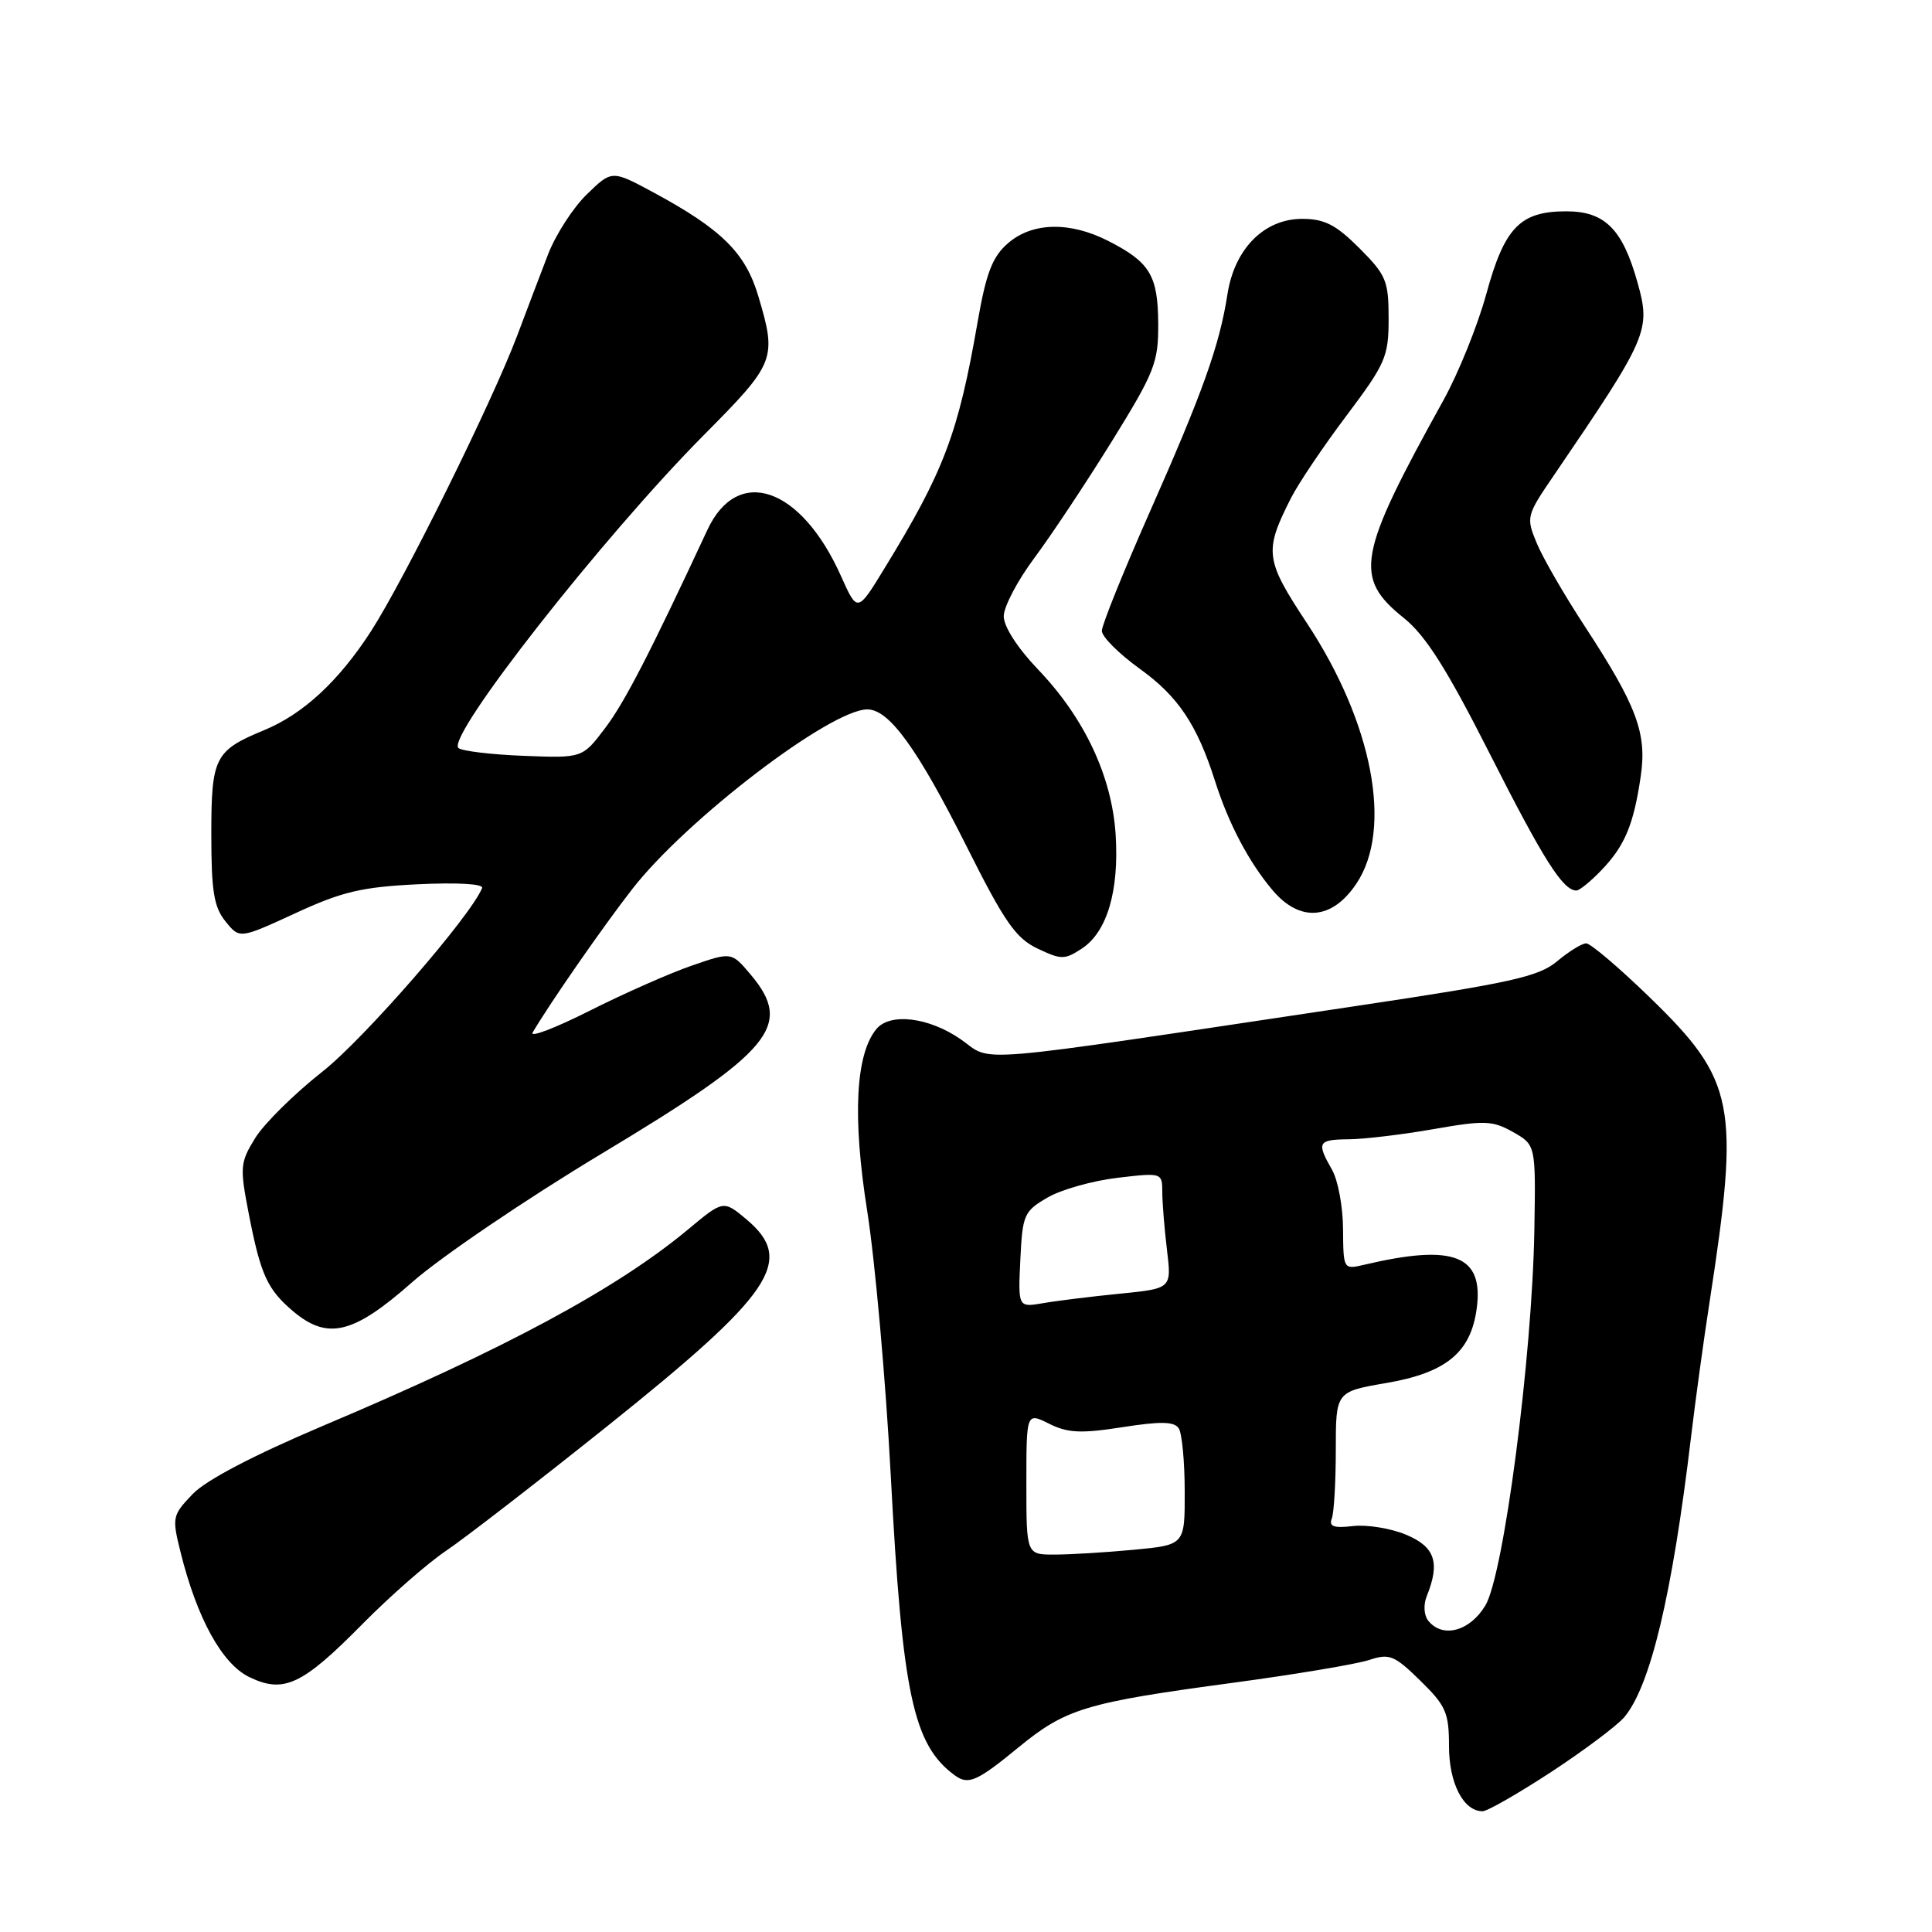 <?xml version="1.0" encoding="UTF-8" standalone="no"?>
<!DOCTYPE svg PUBLIC "-//W3C//DTD SVG 1.1//EN" "http://www.w3.org/Graphics/SVG/1.1/DTD/svg11.dtd" >
<svg xmlns="http://www.w3.org/2000/svg" xmlns:xlink="http://www.w3.org/1999/xlink" version="1.1" viewBox="0 0 256 256">
 <g >
 <path fill="currentColor"
d=" M 205.55 234.79 C 209.92 231.92 214.27 228.66 215.22 227.54 C 218.69 223.42 221.57 211.35 224.06 190.50 C 224.65 185.55 225.76 177.45 226.53 172.50 C 230.56 146.33 229.94 143.16 218.58 132.14 C 214.53 128.21 210.75 125.00 210.18 125.00 C 209.62 125.00 207.88 126.07 206.33 127.37 C 203.88 129.42 200.28 130.22 179.50 133.33 C 127.11 141.17 131.73 140.78 127.30 137.71 C 123.09 134.79 117.94 134.16 116.13 136.35 C 113.37 139.67 112.94 148.00 114.90 160.40 C 115.95 167.06 117.36 182.85 118.03 195.50 C 119.56 224.47 120.99 231.19 126.50 235.23 C 128.30 236.56 129.44 236.06 134.89 231.59 C 141.24 226.38 143.78 225.61 163.50 222.96 C 171.75 221.85 179.82 220.49 181.44 219.95 C 184.10 219.07 184.76 219.33 188.19 222.69 C 191.59 226.01 192.00 226.94 192.00 231.37 C 192.00 236.29 193.91 240.00 196.45 240.00 C 197.08 240.00 201.17 237.65 205.55 234.79 Z  M 48.03 215.19 C 51.66 211.51 56.63 207.16 59.06 205.52 C 61.50 203.88 71.08 196.48 80.35 189.07 C 102.45 171.40 105.40 167.04 98.93 161.59 C 95.85 159.01 95.85 159.01 91.18 162.90 C 81.74 170.76 66.96 178.72 42.91 188.88 C 33.63 192.81 27.31 196.11 25.53 197.97 C 22.83 200.79 22.77 201.05 23.93 205.69 C 26.10 214.43 29.42 220.47 33.03 222.22 C 37.60 224.43 40.04 223.29 48.03 215.19 Z  M 54.60 169.91 C 58.40 166.56 69.69 158.90 79.70 152.88 C 102.37 139.26 105.16 135.91 99.47 129.14 C 96.93 126.13 96.93 126.13 91.72 127.93 C 88.85 128.91 82.74 131.61 78.15 133.92 C 73.56 136.23 70.16 137.53 70.58 136.81 C 72.89 132.88 79.91 122.77 83.79 117.79 C 90.96 108.58 110.04 94.00 114.93 94.00 C 117.82 94.00 121.57 99.18 128.10 112.19 C 133.09 122.15 134.59 124.31 137.46 125.68 C 140.61 127.18 141.07 127.19 143.35 125.69 C 146.69 123.50 148.30 118.07 147.83 110.60 C 147.33 102.86 143.70 95.13 137.53 88.69 C 134.84 85.88 133.00 83.03 133.00 81.66 C 133.00 80.40 134.83 76.92 137.06 73.93 C 139.29 70.94 143.90 64.00 147.31 58.50 C 153.01 49.29 153.50 48.05 153.47 42.86 C 153.43 36.49 152.37 34.74 146.86 31.93 C 141.75 29.32 136.75 29.44 133.54 32.25 C 131.49 34.04 130.67 36.17 129.54 42.66 C 126.97 57.46 125.09 62.43 117.18 75.34 C 113.61 81.18 113.61 81.18 111.44 76.34 C 106.15 64.50 97.74 61.60 93.73 70.22 C 86.14 86.52 82.76 93.08 80.18 96.48 C 77.17 100.46 77.17 100.46 69.34 100.15 C 65.03 99.98 61.16 99.51 60.74 99.11 C 59.14 97.58 79.88 71.14 93.24 57.67 C 102.76 48.08 102.96 47.58 100.48 39.24 C 98.78 33.50 95.62 30.38 86.61 25.51 C 81.08 22.53 81.08 22.53 77.77 25.74 C 75.94 27.51 73.62 31.11 72.61 33.73 C 71.60 36.35 69.76 41.20 68.52 44.50 C 65.21 53.27 53.57 76.81 49.16 83.64 C 44.88 90.26 40.18 94.61 35.00 96.75 C 28.45 99.46 28.00 100.34 28.00 110.54 C 28.00 118.08 28.34 120.20 29.88 122.09 C 31.75 124.41 31.75 124.41 39.13 121.01 C 45.31 118.15 47.93 117.53 55.38 117.17 C 60.64 116.92 64.10 117.12 63.88 117.67 C 62.37 121.41 48.25 137.64 42.73 141.99 C 39.01 144.92 35.00 148.88 33.82 150.79 C 31.81 154.05 31.76 154.63 32.97 160.87 C 34.54 168.93 35.42 170.85 38.84 173.75 C 43.42 177.61 46.82 176.78 54.60 169.91 Z  M 179.72 117.10 C 184.58 109.87 181.92 95.83 173.18 82.58 C 167.61 74.14 167.48 73.07 171.06 66.00 C 172.03 64.08 175.34 59.16 178.42 55.07 C 183.60 48.18 184.00 47.26 184.00 42.21 C 184.00 37.22 183.68 36.44 180.12 32.88 C 177.01 29.77 175.50 29.00 172.54 29.00 C 167.50 29.00 163.57 32.97 162.64 39.01 C 161.60 45.74 159.36 52.02 152.35 67.84 C 148.86 75.73 146.00 82.82 146.00 83.59 C 146.00 84.37 148.27 86.63 151.04 88.63 C 156.10 92.26 158.63 96.04 161.00 103.50 C 162.79 109.13 165.46 114.20 168.59 117.92 C 172.22 122.24 176.48 121.93 179.72 117.10 Z  M 212.25 115.25 C 215.31 112.04 216.47 109.26 217.41 102.83 C 218.24 97.16 216.88 93.52 210.00 83.00 C 207.30 78.88 204.43 73.92 203.63 71.98 C 202.20 68.53 202.24 68.34 205.90 62.98 C 218.40 44.63 218.76 43.79 216.98 37.44 C 215.00 30.35 212.65 28.00 207.54 28.00 C 201.41 28.00 199.35 30.14 196.93 39.00 C 195.80 43.12 193.26 49.42 191.28 53.00 C 179.85 73.63 179.32 76.52 186.04 81.91 C 188.92 84.23 191.72 88.65 197.42 99.91 C 204.51 113.91 207.10 118.00 208.88 118.00 C 209.29 118.00 210.81 116.76 212.25 115.25 Z  M 189.25 214.75 C 188.68 214.04 188.59 212.64 189.05 211.50 C 190.85 207.05 190.15 204.96 186.32 203.36 C 184.30 202.51 181.13 202.00 179.29 202.21 C 176.74 202.51 176.06 202.27 176.47 201.22 C 176.76 200.46 177.00 196.36 177.00 192.12 C 177.00 184.41 177.00 184.41 183.67 183.26 C 191.62 181.90 194.89 179.21 195.67 173.40 C 196.62 166.32 192.66 164.78 180.75 167.59 C 178.01 168.23 178.00 168.21 177.96 162.87 C 177.95 159.91 177.29 156.38 176.50 155.00 C 174.42 151.35 174.61 151.00 178.75 150.96 C 180.81 150.94 185.87 150.33 189.98 149.61 C 196.70 148.43 197.77 148.47 200.48 150.00 C 203.50 151.71 203.50 151.71 203.31 162.96 C 203.03 179.78 199.25 208.74 196.81 212.75 C 194.74 216.17 191.14 217.12 189.25 214.75 Z  M 136.00 196.58 C 136.00 187.15 136.00 187.15 139.01 188.65 C 141.47 189.88 143.22 189.97 148.72 189.11 C 153.84 188.31 155.61 188.35 156.20 189.28 C 156.62 189.95 156.98 193.70 156.98 197.61 C 157.00 204.71 157.00 204.71 150.25 205.35 C 146.54 205.70 141.81 205.99 139.75 205.99 C 136.00 206.00 136.00 206.00 136.00 196.58 Z  M 135.20 166.92 C 135.48 160.96 135.69 160.49 138.79 158.69 C 140.59 157.63 144.76 156.46 148.04 156.07 C 153.95 155.37 154.00 155.39 154.01 157.93 C 154.01 159.35 154.29 162.80 154.63 165.62 C 155.25 170.74 155.25 170.74 148.37 171.42 C 144.59 171.80 140.01 172.36 138.20 172.68 C 134.90 173.24 134.90 173.24 135.20 166.92 Z "/>
</g>
</svg>